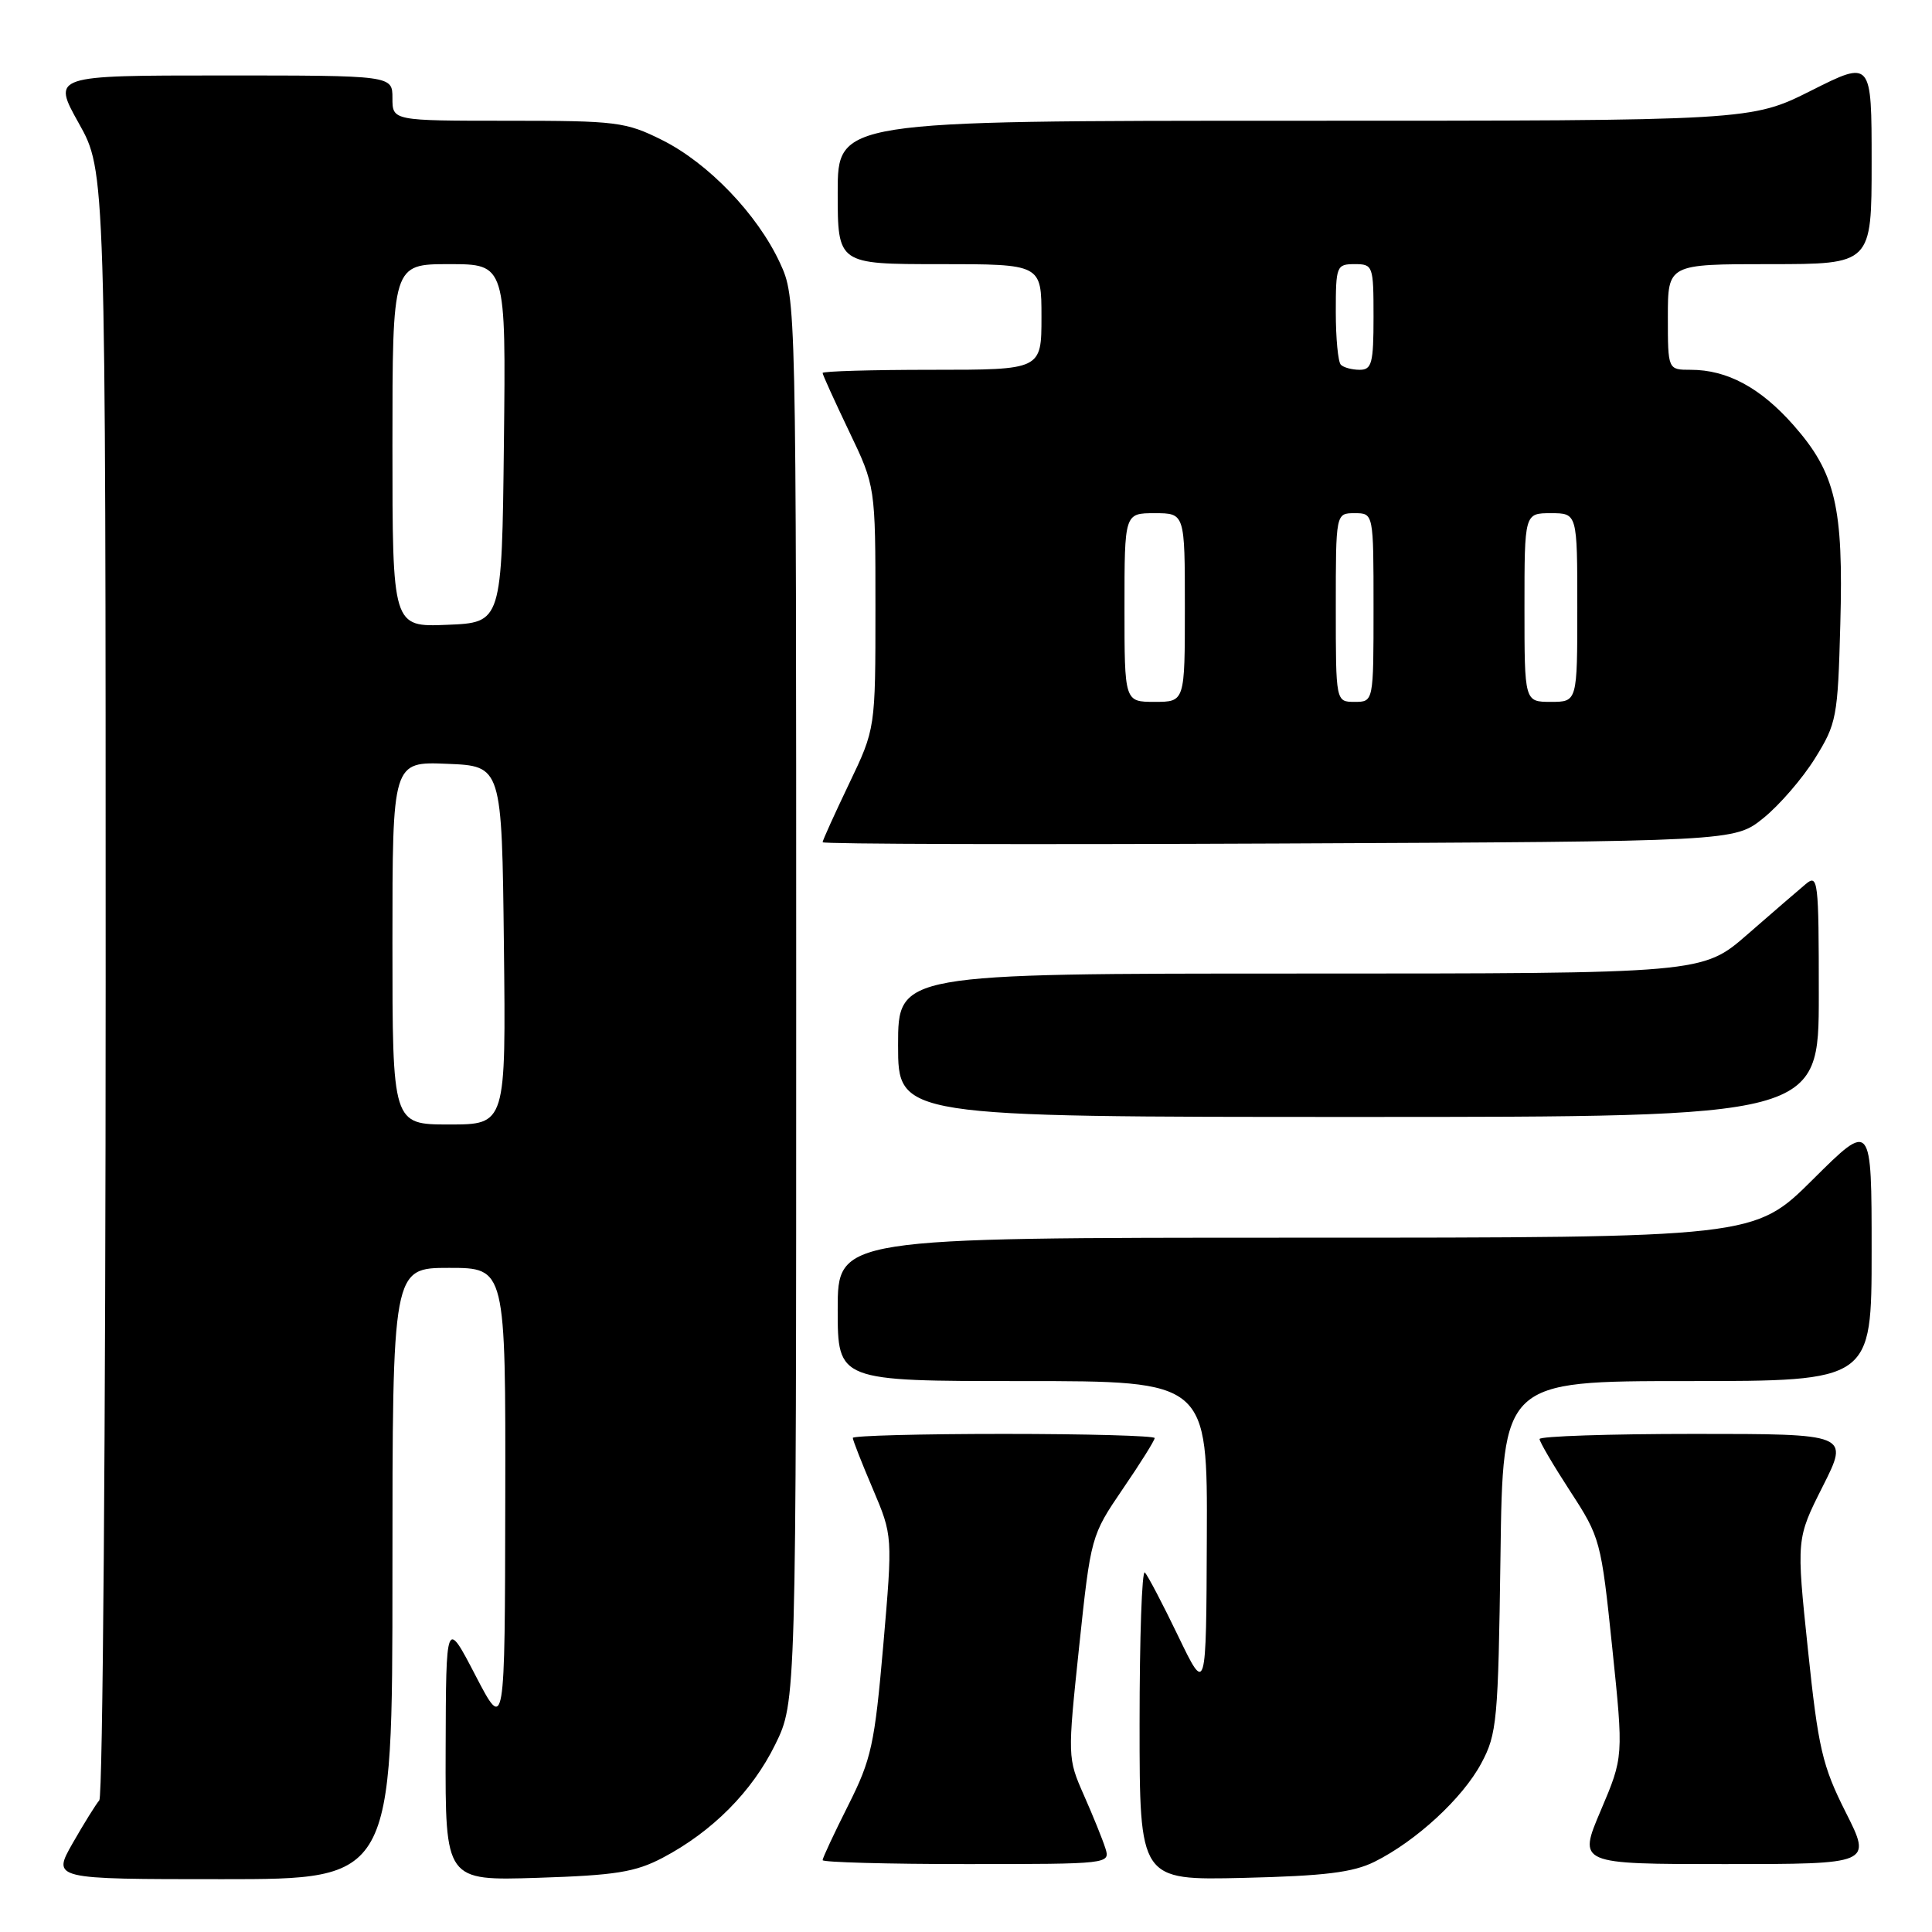 <?xml version="1.0" encoding="UTF-8" standalone="no"?>
<!DOCTYPE svg PUBLIC "-//W3C//DTD SVG 1.1//EN" "http://www.w3.org/Graphics/SVG/1.1/DTD/svg11.dtd" >
<svg xmlns="http://www.w3.org/2000/svg" xmlns:xlink="http://www.w3.org/1999/xlink" version="1.1" viewBox="0 0 256 256">
 <g >
 <path fill="currentColor"
d=" M 52.00 208.50 C 52.00 168.00 52.00 168.00 59.50 168.00 C 67.00 168.00 67.00 168.00 66.95 198.75 C 66.90 229.50 66.90 229.50 63.00 222.00 C 59.10 214.50 59.10 214.50 59.05 231.85 C 59.00 249.21 59.00 249.21 71.25 248.82 C 81.55 248.49 84.18 248.07 87.80 246.17 C 94.37 242.71 99.66 237.40 102.72 231.16 C 105.50 225.50 105.50 225.50 105.50 132.50 C 105.50 39.50 105.50 39.50 103.34 34.82 C 100.37 28.40 93.84 21.60 87.72 18.55 C 82.91 16.15 81.70 16.00 67.30 16.00 C 52.00 16.00 52.00 16.00 52.00 13.00 C 52.00 10.00 52.00 10.00 29.45 10.00 C 6.90 10.00 6.90 10.00 10.45 16.35 C 14.00 22.69 14.00 22.69 14.00 130.15 C 14.00 189.25 13.62 238.03 13.16 238.55 C 12.71 239.07 11.11 241.64 9.62 244.25 C 6.92 249.00 6.92 249.00 29.46 249.00 C 52.00 249.00 52.00 249.00 52.00 208.50 Z  M 182.14 246.69 C 187.66 243.94 193.81 238.27 196.28 233.64 C 198.36 229.77 198.52 228.01 198.82 206.25 C 199.13 183.00 199.13 183.00 223.57 183.00 C 248.00 183.00 248.00 183.00 248.00 165.77 C 248.00 148.55 248.00 148.55 240.23 156.27 C 232.46 164.00 232.46 164.00 171.73 164.00 C 111.00 164.00 111.00 164.00 111.00 173.50 C 111.00 183.00 111.00 183.00 135.50 183.00 C 160.00 183.00 160.00 183.00 159.91 203.75 C 159.83 224.50 159.83 224.50 156.11 216.78 C 154.07 212.54 152.08 208.75 151.70 208.36 C 151.31 207.98 151.00 217.00 151.00 228.41 C 151.00 249.15 151.00 249.15 164.75 248.83 C 175.55 248.57 179.28 248.11 182.14 246.69 Z  M 146.47 244.91 C 146.11 243.77 144.83 240.60 143.62 237.87 C 141.45 232.94 141.45 232.83 142.99 218.21 C 144.54 203.58 144.57 203.47 148.77 197.30 C 151.10 193.90 153.00 190.86 153.00 190.55 C 153.00 190.25 144.00 190.00 133.00 190.00 C 122.00 190.00 113.00 190.24 113.00 190.53 C 113.00 190.82 114.19 193.86 115.65 197.28 C 118.29 203.50 118.29 203.50 117.04 217.99 C 115.89 231.17 115.47 233.10 112.39 239.22 C 110.53 242.92 109.00 246.19 109.00 246.48 C 109.00 246.76 117.58 247.00 128.07 247.00 C 146.94 247.00 147.13 246.98 146.47 244.91 Z  M 244.56 240.12 C 241.47 233.98 240.93 231.68 239.56 218.58 C 238.02 203.91 238.02 203.91 241.52 196.96 C 245.03 190.00 245.03 190.00 224.51 190.00 C 213.23 190.00 204.00 190.31 204.00 190.68 C 204.00 191.05 205.83 194.17 208.06 197.60 C 212.04 203.71 212.16 204.14 213.63 218.32 C 215.13 232.79 215.13 232.79 212.11 239.90 C 209.09 247.00 209.09 247.00 228.56 247.00 C 248.03 247.00 248.03 247.00 244.56 240.12 Z  M 241.00 131.85 C 241.00 116.57 240.90 115.77 239.25 117.16 C 238.29 117.96 234.82 120.96 231.55 123.81 C 225.60 129.00 225.60 129.00 172.30 129.00 C 119.00 129.00 119.00 129.00 119.00 138.50 C 119.00 148.00 119.00 148.00 180.00 148.00 C 241.00 148.00 241.00 148.00 241.00 131.85 Z  M 233.66 108.40 C 235.77 106.70 238.85 103.14 240.50 100.48 C 243.36 95.88 243.52 95.06 243.85 82.73 C 244.28 67.15 243.23 62.68 237.66 56.35 C 233.28 51.38 228.87 49.00 224.03 49.00 C 221.00 49.00 221.00 49.00 221.00 42.00 C 221.00 35.00 221.00 35.00 234.50 35.00 C 248.00 35.00 248.00 35.00 248.00 21.49 C 248.00 7.98 248.00 7.98 240.02 11.99 C 232.04 16.00 232.04 16.00 171.52 16.00 C 111.00 16.00 111.00 16.00 111.00 25.50 C 111.00 35.00 111.00 35.00 124.50 35.00 C 138.00 35.00 138.00 35.00 138.00 42.00 C 138.00 49.00 138.00 49.00 123.50 49.00 C 115.53 49.00 109.00 49.19 109.00 49.42 C 109.00 49.65 110.58 53.12 112.50 57.14 C 116.00 64.44 116.00 64.44 116.00 80.50 C 116.00 96.56 116.00 96.56 112.50 103.86 C 110.58 107.88 109.00 111.36 109.00 111.60 C 109.00 111.85 136.18 111.92 169.41 111.77 C 229.82 111.50 229.82 111.50 233.66 108.40 Z  M 52.00 124.96 C 52.00 100.91 52.00 100.91 59.25 101.21 C 66.50 101.50 66.50 101.50 66.77 125.25 C 67.04 149.00 67.04 149.00 59.52 149.00 C 52.00 149.00 52.00 149.00 52.00 124.96 Z  M 52.00 59.04 C 52.00 35.00 52.00 35.00 59.52 35.00 C 67.04 35.00 67.04 35.00 66.77 58.75 C 66.50 82.50 66.50 82.50 59.25 82.79 C 52.00 83.09 52.00 83.09 52.00 59.04 Z  M 149.00 80.50 C 149.00 68.00 149.00 68.00 153.00 68.00 C 157.00 68.00 157.00 68.00 157.00 80.50 C 157.00 93.00 157.00 93.00 153.00 93.00 C 149.00 93.00 149.00 93.00 149.00 80.50 Z  M 177.00 80.50 C 177.00 68.00 177.00 68.00 179.50 68.00 C 182.00 68.00 182.00 68.00 182.00 80.50 C 182.00 93.00 182.00 93.00 179.50 93.00 C 177.00 93.00 177.00 93.00 177.00 80.50 Z  M 202.00 80.50 C 202.00 68.00 202.00 68.00 205.50 68.00 C 209.00 68.00 209.00 68.00 209.00 80.50 C 209.00 93.00 209.00 93.00 205.50 93.00 C 202.00 93.00 202.00 93.00 202.00 80.50 Z  M 177.67 48.33 C 177.30 47.97 177.00 44.82 177.00 41.33 C 177.00 35.24 177.10 35.00 179.50 35.00 C 181.93 35.00 182.00 35.20 182.00 42.00 C 182.00 48.12 181.77 49.00 180.17 49.00 C 179.16 49.00 178.03 48.70 177.67 48.33 Z "/>
</g>
</svg>